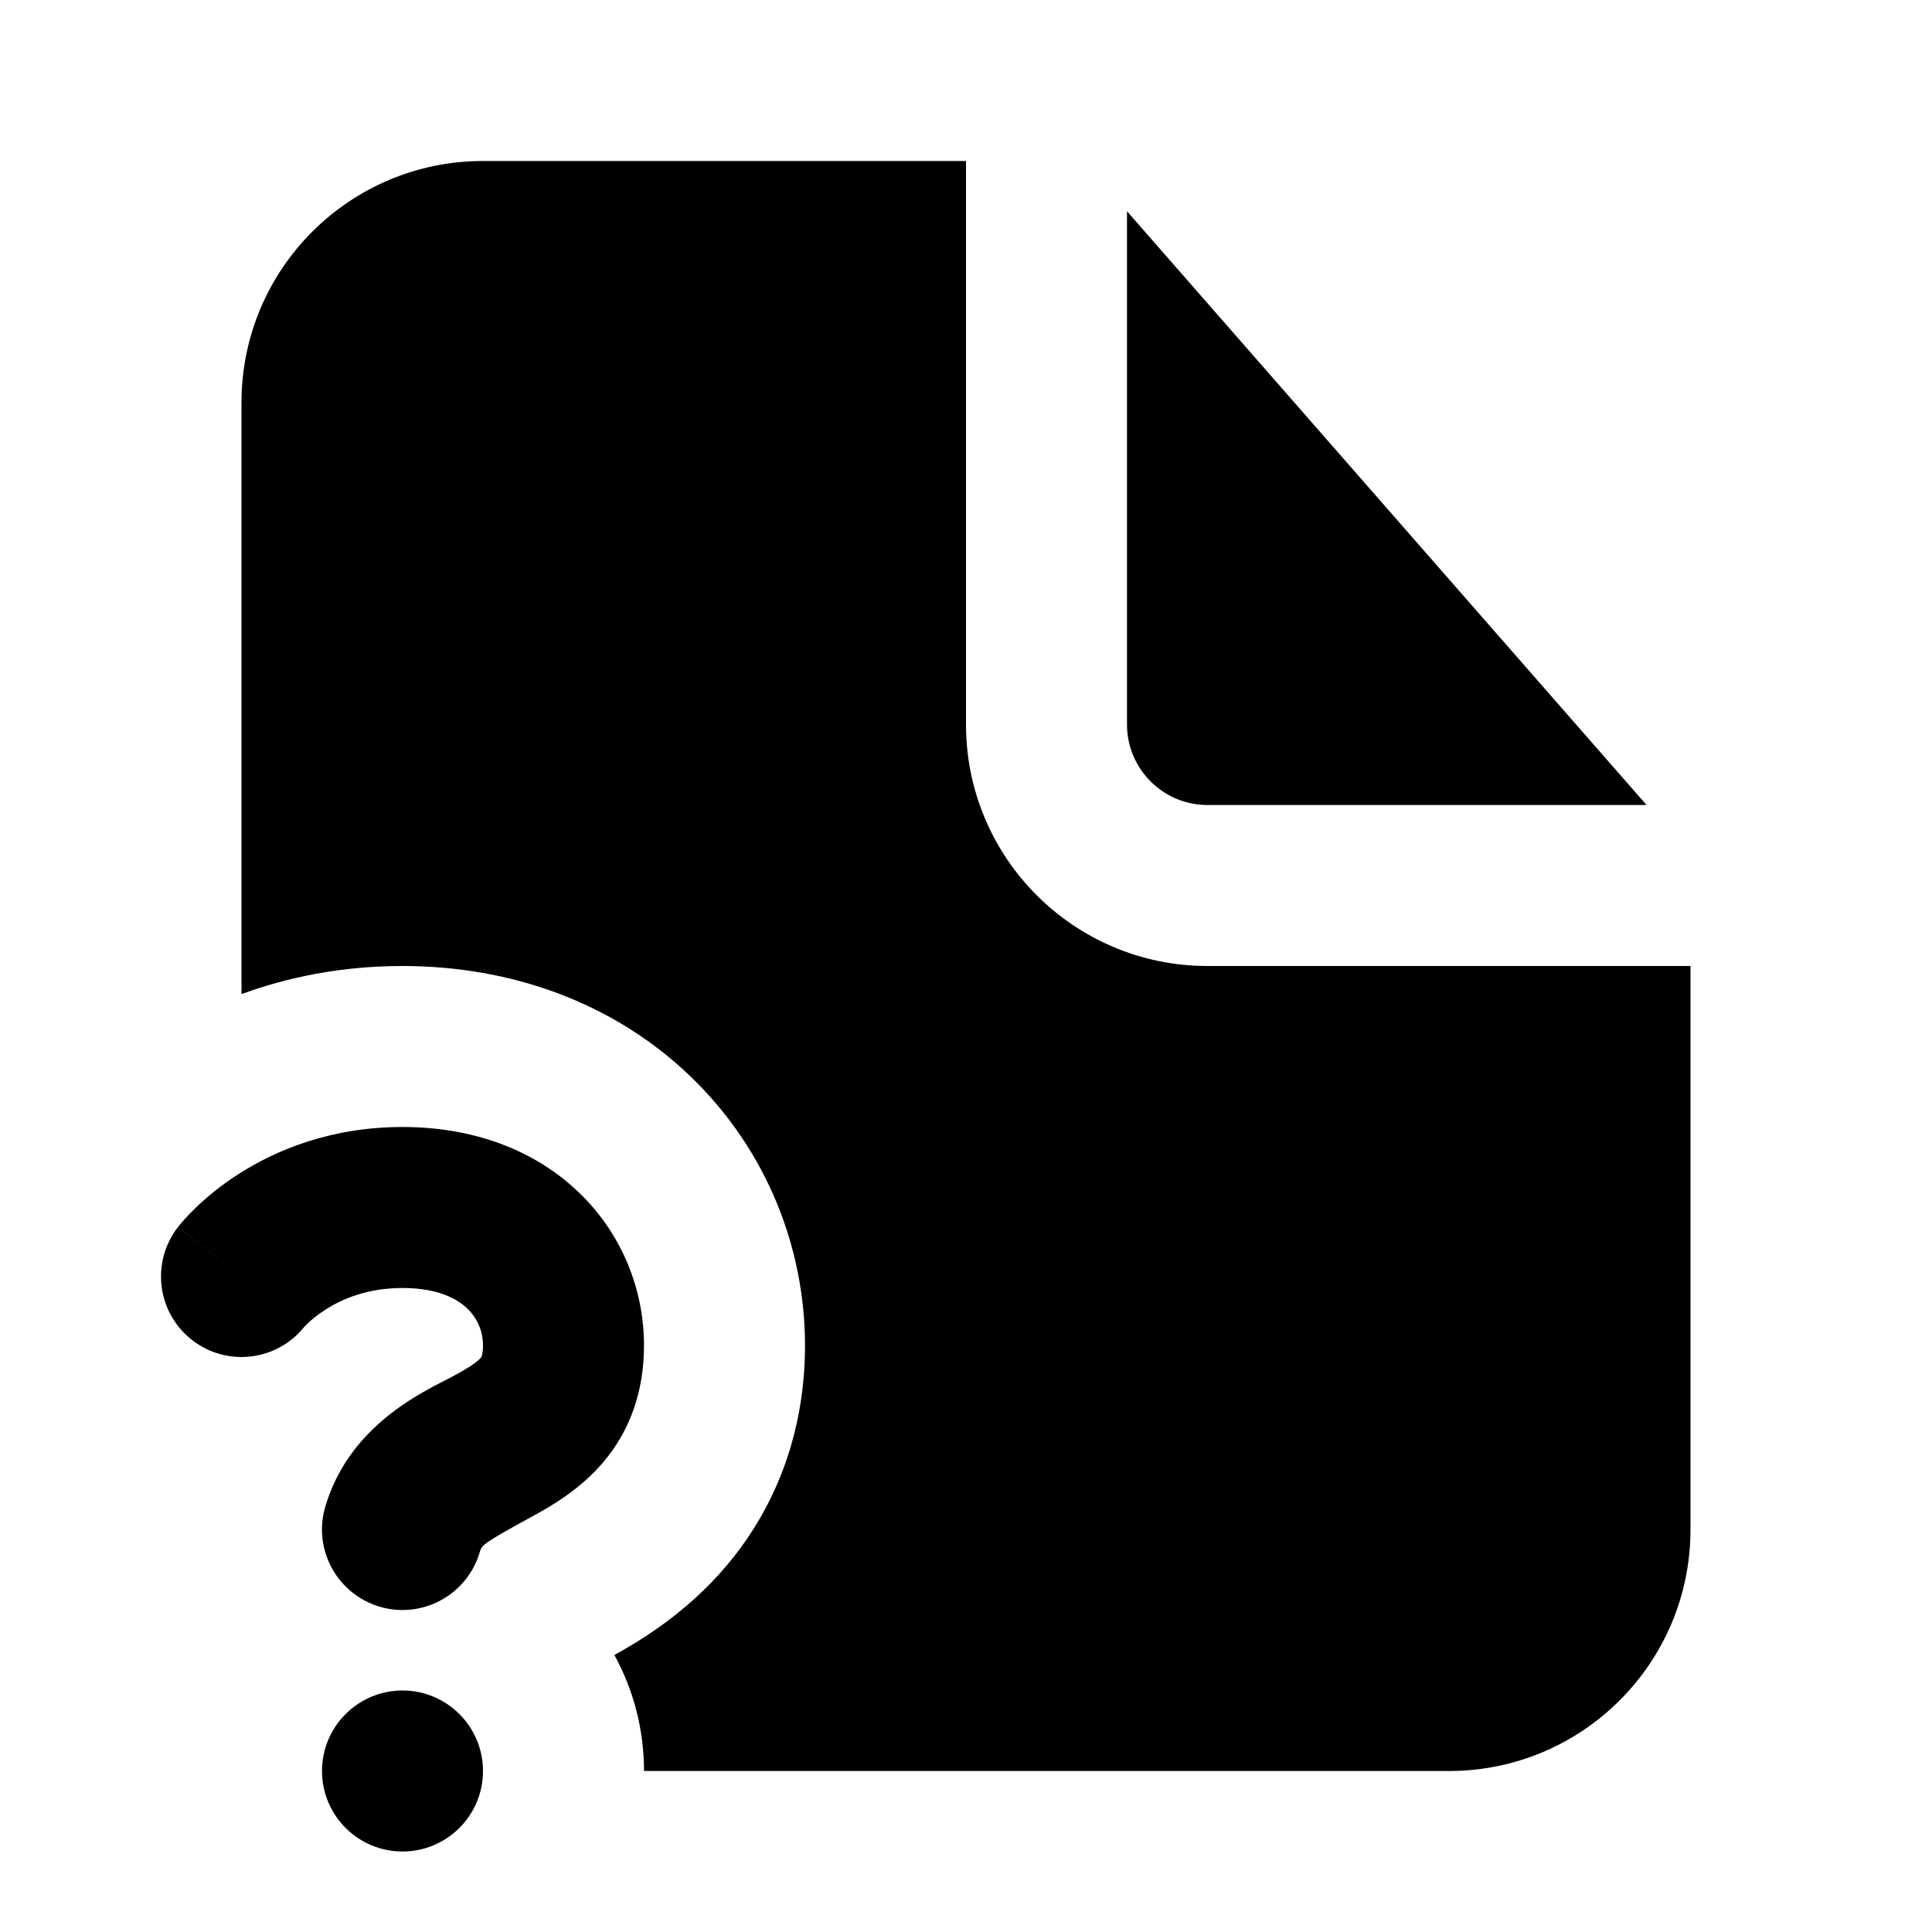 <svg width="24" height="24" viewBox="0 0 24 24" fill="none" xmlns="http://www.w3.org/2000/svg">
<path fill-rule="evenodd" clip-rule="evenodd" d="M8 22H18C19.657 22 21 20.657 21 19V12H15C13.343 12 12 10.657 12 9V2H6C4.343 2 3 3.343 3 5V12.349C3.569 12.141 4.238 12 5 12C6.333 12 7.615 12.444 8.582 13.376C9.529 14.289 10 15.509 10 16.714C10 17.731 9.676 18.677 9.03 19.444C8.523 20.047 7.926 20.397 7.632 20.559C7.867 20.987 8 21.478 8 22ZM14 2.624V9C14 9.552 14.448 10 15 10H20.454L14 2.624ZM2.959 14.587C3.423 14.289 4.108 14 5 14C5.889 14 6.65 14.291 7.194 14.816C7.732 15.334 8 16.027 8 16.714C8 17.291 7.822 17.773 7.5 18.157C7.208 18.504 6.843 18.712 6.604 18.842C5.995 19.174 5.984 19.196 5.96 19.28C5.805 19.81 5.25 20.115 4.72 19.96C4.19 19.805 3.885 19.25 4.04 18.72C4.319 17.765 5.15 17.341 5.537 17.143C5.579 17.122 5.616 17.103 5.646 17.086C5.866 16.967 5.938 16.907 5.969 16.87L5.969 16.87C5.971 16.869 6 16.848 6 16.714C6 16.545 5.935 16.38 5.806 16.256C5.684 16.138 5.445 16 5 16C4.559 16 4.244 16.139 4.041 16.27C3.937 16.336 3.863 16.401 3.819 16.443C3.797 16.464 3.784 16.479 3.779 16.485L3.778 16.485C3.436 16.909 2.817 16.982 2.386 16.646C1.95 16.307 1.872 15.679 2.211 15.243L3 15.857C2.211 15.243 2.211 15.243 2.211 15.242L2.212 15.242L2.213 15.24L2.216 15.237L2.222 15.229L2.238 15.209C2.25 15.194 2.266 15.177 2.284 15.156C2.32 15.115 2.369 15.063 2.431 15.003C2.554 14.885 2.729 14.735 2.959 14.587ZM6 22C6 22.552 5.552 23 5 23C4.448 23 4 22.552 4 22C4 21.448 4.448 21 5 21C5.552 21 6 21.448 6 22Z" fill="black"/>
</svg>
